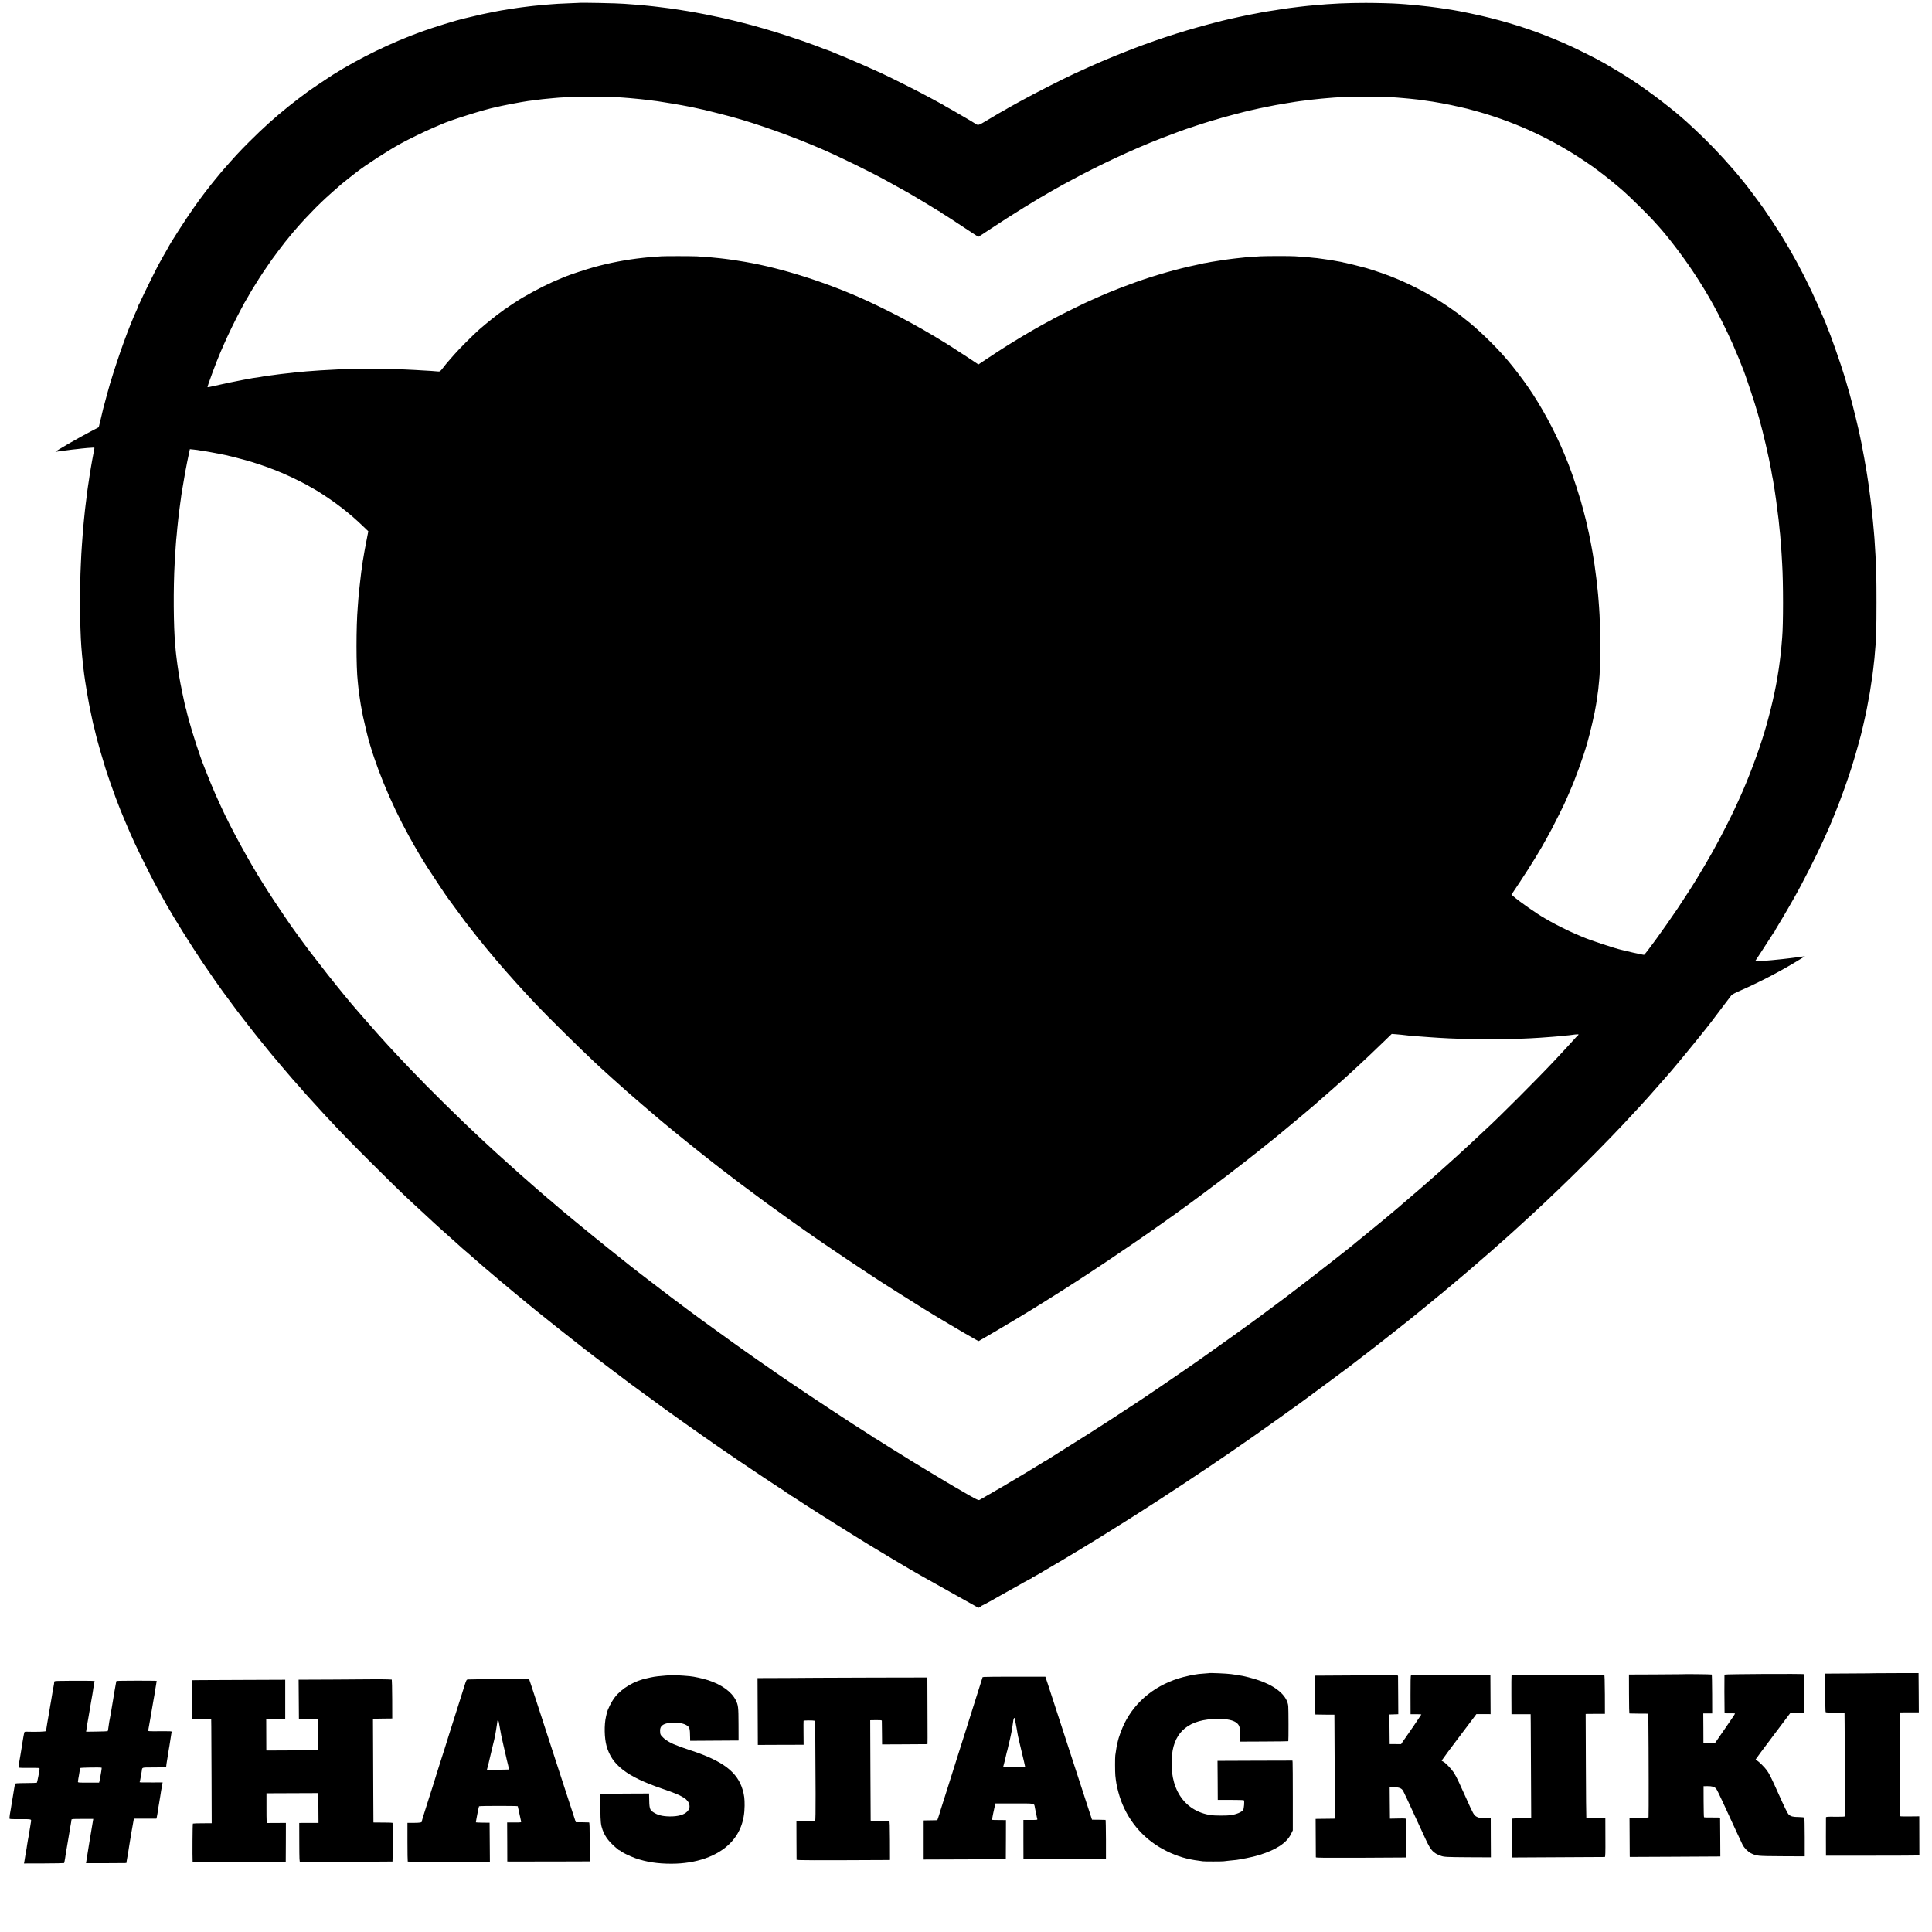 <?xml version="1.0" standalone="no"?>
<!DOCTYPE svg PUBLIC "-//W3C//DTD SVG 20010904//EN"
 "http://www.w3.org/TR/2001/REC-SVG-20010904/DTD/svg10.dtd">
<svg version="1.0" xmlns="http://www.w3.org/2000/svg"
 width="3810pt" height="3810pt" viewBox="0 0 3810 3810"
 preserveAspectRatio="xMidYMid meet">
<g transform="translate(0,3810) scale(0.1,-0.1)"
fill="#000000" stroke="none">
<path d="M11407 38043 c-1 0 -85 -4 -187 -8 -102 -4 -201 -8 -220 -10 -19 -2
-75 -6 -125 -9 -49 -4 -108 -8 -130 -10 -22 -2 -71 -7 -110 -11 -38 -4 -86 -8
-105 -10 -19 -2 -55 -6 -80 -9 -45 -7 -69 -10 -169 -21 -30 -4 -62 -8 -72 -10
-9 -2 -39 -6 -66 -10 -26 -3 -70 -10 -98 -15 -27 -5 -68 -12 -90 -15 -23 -3
-52 -7 -65 -10 -14 -3 -50 -9 -80 -15 -62 -11 -58 -11 -196 -39 -55 -12 -109
-23 -120 -25 -28 -6 -54 -12 -199 -47 -71 -17 -137 -32 -145 -34 -140 -31
-599 -173 -840 -260 -605 -220 -1212 -515 -1745 -849 -79 -50 -415 -275 -461
-309 -23 -18 -52 -39 -64 -47 -44 -30 -247 -185 -345 -264 -282 -227 -499
-422 -774 -696 -197 -196 -310 -319 -550 -595 -24 -28 -101 -121 -128 -155 -7
-8 -37 -46 -68 -84 -59 -72 -212 -273 -256 -335 -14 -20 -59 -83 -100 -141
-146 -205 -466 -703 -502 -780 -4 -8 -15 -28 -25 -45 -24 -39 -115 -201 -169
-300 -49 -90 -304 -606 -338 -685 -21 -47 -41 -89 -46 -95 -5 -5 -9 -15 -9
-21 0 -7 -13 -41 -29 -76 -162 -351 -360 -899 -535 -1478 -21 -72 -93 -333
-100 -365 -2 -5 -8 -30 -15 -55 -8 -25 -14 -49 -15 -55 -1 -5 -22 -91 -45
-191 l-44 -180 -161 -84 c-237 -123 -716 -400 -691 -400 6 0 42 5 80 11 39 5
86 12 105 14 19 2 51 6 70 9 45 7 111 14 180 21 30 3 69 8 85 10 33 5 186 17
225 18 17 1 24 -3 22 -13 -7 -30 -40 -206 -46 -245 -4 -22 -15 -89 -26 -150
-10 -60 -22 -130 -25 -155 -3 -25 -8 -56 -10 -70 -6 -35 -13 -77 -20 -130 -3
-25 -8 -56 -10 -70 -2 -14 -7 -50 -10 -80 -3 -30 -8 -66 -10 -80 -2 -14 -7
-50 -10 -80 -4 -30 -8 -66 -10 -80 -2 -14 -7 -52 -10 -85 -6 -68 -13 -130 -20
-195 -3 -25 -8 -76 -11 -115 -2 -38 -7 -86 -9 -105 -2 -19 -7 -80 -10 -135 -4
-55 -8 -116 -10 -136 -2 -20 -7 -97 -11 -170 -3 -74 -7 -159 -9 -189 -25 -497
-21 -1233 9 -1645 15 -207 51 -531 76 -682 11 -72 28 -172 36 -223 6 -37 30
-174 40 -225 3 -16 21 -104 40 -195 20 -91 38 -176 40 -189 3 -14 7 -28 9 -31
2 -4 7 -22 10 -40 3 -18 17 -76 31 -129 14 -53 28 -107 30 -120 8 -38 130
-457 159 -546 15 -44 28 -87 30 -95 5 -24 129 -373 178 -505 68 -182 117 -304
190 -475 137 -324 214 -490 389 -840 150 -301 197 -389 346 -655 24 -44 58
-105 75 -135 133 -240 484 -803 712 -1140 131 -194 382 -555 407 -585 5 -5 27
-35 49 -65 45 -62 44 -61 140 -190 38 -52 80 -108 93 -125 13 -16 79 -102 147
-190 134 -175 263 -337 433 -545 144 -176 148 -181 166 -199 8 -9 24 -28 36
-43 12 -15 43 -53 70 -84 220 -259 310 -362 328 -380 11 -11 40 -43 63 -70 61
-73 73 -86 159 -181 44 -47 86 -94 94 -103 20 -22 175 -193 218 -239 340 -365
458 -487 897 -926 342 -342 620 -614 780 -762 17 -15 91 -84 165 -153 74 -69
168 -156 210 -194 41 -39 89 -82 105 -98 17 -15 44 -39 60 -54 17 -15 55 -50
86 -78 30 -28 86 -78 124 -111 37 -33 75 -67 84 -75 9 -9 56 -52 106 -95 49
-44 95 -85 101 -91 6 -5 35 -30 64 -55 29 -24 60 -51 69 -59 9 -9 50 -45 91
-80 41 -36 77 -67 80 -70 3 -3 37 -32 75 -65 39 -33 72 -62 75 -65 3 -4 34
-30 70 -59 36 -30 67 -57 70 -60 3 -3 30 -26 60 -51 30 -25 57 -47 60 -51 7
-8 527 -439 650 -539 57 -47 114 -93 125 -102 76 -64 729 -581 835 -662 36
-27 67 -52 70 -56 3 -3 21 -17 40 -30 19 -13 37 -27 40 -30 8 -9 222 -172 530
-404 151 -114 282 -212 290 -219 20 -16 526 -386 570 -417 37 -26 38 -27 85
-63 58 -44 831 -593 863 -612 10 -5 33 -22 52 -36 37 -27 122 -87 330 -228 69
-47 163 -112 210 -144 206 -142 921 -617 929 -617 5 0 11 -3 13 -7 5 -11 97
-73 108 -73 6 0 10 -4 10 -10 0 -5 4 -10 10 -10 5 0 56 -31 112 -68 114 -75
308 -201 336 -217 9 -6 37 -24 62 -40 25 -16 53 -34 62 -40 10 -5 154 -96 320
-201 268 -168 543 -340 641 -399 19 -11 138 -83 266 -160 260 -157 254 -154
371 -222 47 -28 136 -80 198 -117 143 -83 95 -57 767 -433 l570 -319 30 15
c16 9 32 19 33 24 2 4 7 7 12 7 4 0 75 38 157 83 81 46 169 96 195 110 26 15
83 46 125 70 43 24 105 59 138 77 33 18 126 71 207 117 82 45 152 83 158 83 5
0 10 5 10 10 0 6 4 10 9 10 5 0 38 16 73 36 34 20 79 45 98 56 19 11 40 24 45
28 6 4 30 19 55 32 64 35 539 319 700 417 74 46 149 91 165 101 48 27 384 236
573 356 95 60 181 114 190 119 9 6 35 22 57 36 22 14 83 53 135 86 492 312
1306 850 1840 1218 192 132 293 202 325 225 17 12 73 51 125 87 134 93 763
542 895 638 172 125 221 162 515 380 151 112 280 207 285 212 6 5 26 20 45 33
19 14 42 30 50 37 14 12 150 115 350 268 238 181 937 732 1045 823 11 9 36 30
55 45 84 68 119 97 209 171 53 43 107 88 121 100 14 11 48 39 75 61 70 56 96
78 114 95 9 8 39 33 66 55 28 22 52 42 55 46 4 4 222 188 289 244 14 11 48 40
76 65 28 25 65 56 81 70 77 66 250 215 254 220 3 3 37 32 75 65 39 33 75 65
80 71 6 5 46 41 90 80 44 38 89 78 101 89 11 11 49 45 84 75 35 30 70 62 79
71 9 9 45 42 81 74 56 50 183 166 294 269 662 609 1490 1435 2016 2011 30 32
64 69 75 80 71 75 272 300 425 475 41 47 87 99 101 115 15 17 48 55 74 85 26
30 58 67 70 81 130 151 559 675 687 839 15 19 53 69 86 110 32 41 129 170 215
285 87 116 168 222 180 237 14 17 80 52 187 98 388 170 813 393 1180 620 l85
52 -60 -7 c-32 -4 -68 -9 -78 -11 -11 -2 -45 -6 -76 -10 -31 -3 -63 -8 -71 -9
-8 -2 -46 -6 -85 -10 -38 -4 -77 -9 -86 -10 -8 -2 -53 -6 -100 -10 -46 -4 -91
-8 -99 -10 -16 -3 -199 -16 -282 -20 -33 -2 -45 1 -41 9 4 6 50 76 103 156 53
80 134 206 181 280 46 74 87 137 92 138 4 2 7 7 7 12 0 4 30 57 67 116 72 118
131 219 226 384 33 58 69 121 80 140 163 284 447 843 592 1165 42 94 85 188
95 210 18 42 61 143 137 330 95 233 232 613 320 890 64 201 191 654 207 737 2
13 14 64 26 113 12 50 24 101 26 115 3 14 10 45 15 70 6 25 13 56 15 70 3 14
7 34 9 45 33 176 44 236 49 265 3 19 8 46 11 60 5 27 41 262 49 325 19 145 18
135 31 260 4 38 8 76 10 85 1 8 6 58 9 110 4 52 9 111 11 130 14 125 20 374
20 860 0 477 -4 655 -20 935 -9 163 -17 286 -20 325 -2 25 -6 79 -10 120 -7
87 -14 170 -20 220 -2 19 -7 64 -10 100 -4 36 -8 79 -10 95 -2 17 -6 57 -10
90 -7 68 -33 272 -41 325 -3 19 -7 53 -9 75 -3 22 -7 51 -10 65 -5 26 -7 37
-25 165 -7 44 -14 89 -16 100 -2 11 -9 47 -14 80 -5 33 -12 71 -15 85 -3 14
-7 39 -9 55 -5 32 -53 285 -61 323 -3 12 -7 32 -10 45 -3 12 -8 35 -10 51 -26
137 -135 588 -205 841 -42 151 -47 168 -95 330 -73 249 -314 935 -336 959 -5
6 -9 16 -9 24 0 8 -23 69 -51 135 -355 849 -722 1524 -1207 2222 -86 123 -346
470 -390 520 -10 11 -47 56 -82 100 -36 44 -69 85 -75 91 -5 6 -35 40 -65 75
-238 276 -515 563 -760 789 -62 58 -127 118 -144 133 -16 15 -52 47 -79 70
-28 23 -55 47 -61 52 -48 46 -336 275 -491 390 -330 246 -592 416 -997 649
-173 100 -588 306 -808 401 -503 217 -911 356 -1456 495 -215 54 -591 133
-749 157 -16 2 -68 10 -115 18 -47 8 -107 17 -135 20 -27 4 -61 8 -75 10 -37
6 -187 24 -245 29 -27 3 -68 7 -90 10 -65 7 -154 15 -245 22 -47 3 -104 7
-127 9 -109 9 -442 18 -658 18 -366 0 -676 -14 -1032 -48 -34 -3 -83 -8 -110
-10 -26 -2 -64 -6 -83 -9 -19 -3 -62 -8 -95 -11 -72 -8 -95 -11 -200 -25 -108
-15 -125 -18 -267 -41 -68 -11 -138 -22 -157 -24 -19 -2 -57 -9 -85 -14 -28
-6 -62 -12 -76 -15 -14 -2 -36 -7 -50 -10 -14 -3 -38 -7 -55 -10 -72 -11 -495
-103 -630 -137 -653 -165 -1167 -327 -1770 -557 -129 -49 -464 -184 -540 -218
-22 -10 -42 -18 -45 -19 -19 -6 -394 -173 -550 -246 -277 -129 -778 -385
-1078 -550 -238 -131 -253 -140 -294 -166 -21 -12 -40 -23 -42 -23 -3 0 -38
-20 -78 -44 -40 -23 -147 -87 -237 -141 -181 -107 -166 -105 -253 -48 -24 15
-52 33 -63 39 -11 6 -97 56 -190 111 -148 87 -226 131 -310 177 -11 6 -22 13
-25 16 -3 3 -20 13 -38 22 -47 25 -177 95 -247 134 -183 101 -729 376 -960
484 -154 72 -593 264 -730 320 -71 29 -139 56 -150 61 -11 4 -46 20 -78 33
-31 14 -58 25 -60 24 -2 -2 -180 65 -232 87 -16 6 -59 22 -95 35 -36 12 -74
26 -85 30 -11 5 -40 16 -65 24 -25 8 -110 37 -190 65 -261 89 -567 183 -870
266 -20 5 -211 55 -230 59 -8 2 -53 14 -100 25 -47 12 -94 23 -105 25 -11 2
-58 13 -105 25 -47 11 -98 22 -115 25 -16 3 -39 8 -50 10 -86 18 -184 39 -205
43 -14 2 -56 10 -95 18 -38 8 -110 21 -160 30 -49 8 -101 17 -115 19 -14 3
-43 7 -65 10 -22 4 -51 8 -65 11 -14 3 -41 7 -60 9 -53 7 -122 17 -150 22 -14
2 -63 8 -110 14 -47 6 -101 13 -120 15 -19 3 -57 7 -85 10 -27 2 -66 7 -85 9
-19 2 -69 7 -110 11 -41 4 -91 8 -110 10 -19 2 -80 7 -135 10 -55 4 -116 8
-135 10 -111 11 -894 27 -903 18z m723 -1857 c30 -3 104 -8 163 -11 60 -4 117
-8 127 -10 9 -2 57 -6 106 -10 49 -4 96 -8 104 -10 8 -2 49 -6 90 -10 41 -3
82 -8 90 -10 8 -2 40 -7 70 -10 30 -3 66 -8 80 -10 14 -2 57 -9 95 -15 262
-40 555 -93 690 -125 35 -8 75 -17 89 -20 14 -3 36 -7 49 -10 39 -8 447 -112
532 -135 525 -143 1210 -388 1785 -637 373 -162 982 -460 1290 -631 25 -14 88
-49 141 -78 147 -80 242 -133 259 -144 8 -5 44 -26 80 -46 97 -56 405 -241
483 -291 37 -24 71 -43 76 -43 5 0 11 -4 13 -8 2 -4 21 -19 43 -32 75 -45 210
-133 456 -296 136 -90 249 -164 253 -164 3 0 120 76 258 168 378 251 917 585
1178 730 25 14 74 41 110 62 36 20 92 52 125 70 33 18 92 49 130 70 569 310
1240 623 1810 845 195 76 515 193 545 200 8 2 33 10 55 18 62 24 420 137 451
143 15 3 31 7 35 10 19 11 588 163 669 178 14 2 54 11 90 20 73 17 68 16 240
51 169 34 152 31 360 66 205 34 216 35 280 44 25 3 61 7 80 10 19 3 55 7 80
10 25 3 61 8 80 10 19 3 62 7 95 10 33 3 76 7 95 10 19 2 71 7 115 10 44 3
105 8 135 11 295 24 1005 23 1250 -1 19 -2 73 -6 120 -10 47 -3 96 -8 110 -10
14 -2 56 -7 93 -10 37 -4 76 -8 85 -9 9 -2 44 -7 77 -11 32 -4 68 -9 80 -11
11 -2 38 -6 60 -9 22 -3 51 -7 65 -9 44 -8 144 -25 180 -31 62 -10 282 -56
390 -82 58 -14 112 -26 120 -28 27 -6 173 -46 255 -70 746 -218 1421 -535
2065 -969 74 -50 142 -96 150 -103 8 -6 69 -52 135 -100 139 -104 312 -244
475 -387 118 -103 483 -463 581 -572 29 -33 72 -80 94 -104 188 -206 487 -596
692 -905 306 -459 526 -862 783 -1430 9 -22 36 -85 59 -140 47 -111 57 -135
71 -167 5 -13 19 -48 30 -78 11 -30 25 -64 30 -75 47 -104 255 -727 305 -915
2 -8 16 -55 30 -105 71 -248 191 -767 231 -995 2 -14 7 -36 9 -50 3 -14 8 -43
11 -65 3 -22 7 -42 9 -45 2 -3 6 -26 10 -50 3 -25 10 -67 15 -95 5 -27 12 -68
15 -90 3 -23 7 -50 9 -60 2 -11 7 -42 10 -70 4 -27 9 -61 11 -75 3 -21 33
-256 50 -390 2 -19 7 -64 10 -100 3 -36 8 -81 10 -100 7 -55 14 -127 20 -220
4 -47 8 -101 10 -120 2 -19 6 -89 10 -155 4 -66 8 -145 10 -175 23 -367 23
-1201 0 -1455 -2 -22 -6 -76 -10 -120 -3 -44 -8 -96 -10 -115 -2 -19 -7 -62
-10 -95 -3 -33 -10 -87 -15 -120 -5 -33 -12 -84 -15 -114 -4 -30 -9 -63 -11
-75 -2 -11 -6 -38 -10 -61 -45 -310 -147 -755 -265 -1150 -119 -399 -320 -934
-496 -1320 -33 -71 -75 -164 -94 -205 -67 -147 -271 -547 -354 -695 -12 -22
-38 -69 -57 -105 -40 -74 -62 -113 -107 -188 -17 -29 -31 -54 -31 -56 0 -2
-37 -63 -81 -137 -45 -74 -90 -150 -101 -169 -57 -99 -258 -412 -400 -623
-254 -377 -638 -907 -658 -907 -6 0 -54 9 -106 21 -53 11 -104 22 -113 24 -9
2 -56 13 -106 25 -49 12 -97 23 -105 25 -143 31 -634 194 -785 260 -16 7 -75
32 -130 55 -117 49 -402 190 -501 248 -38 22 -86 49 -107 61 -150 84 -497 326
-621 434 l-40 34 166 249 c220 332 413 647 535 874 23 41 63 116 91 167 50 92
262 518 262 526 0 3 18 44 40 91 22 47 40 88 40 90 0 3 11 29 24 58 96 212
255 651 335 929 63 217 154 614 176 764 3 22 10 65 15 95 5 30 12 80 15 110 3
30 8 62 10 70 2 8 7 51 10 95 4 44 9 94 11 110 26 194 26 1109 -1 1430 -3 28
-7 82 -9 120 -8 113 -16 197 -22 244 -3 24 -7 62 -10 85 -8 91 -15 147 -29
246 -3 22 -8 59 -11 83 -3 23 -7 53 -9 67 -2 14 -9 57 -15 95 -18 118 -33 203
-45 265 -3 14 -9 50 -15 80 -20 108 -45 229 -71 337 -11 49 -22 95 -24 105 -8
38 -88 338 -105 393 -122 400 -205 637 -322 915 -191 458 -456 947 -720 1326
-109 158 -294 399 -385 504 -12 14 -31 36 -43 50 -217 254 -576 600 -799 770
-18 14 -38 30 -44 35 -26 24 -178 135 -267 197 -410 283 -888 527 -1344 684
-94 33 -271 90 -306 99 -154 41 -374 96 -405 101 -22 3 -42 7 -46 9 -3 2 -21
7 -40 10 -19 3 -56 10 -84 15 -60 12 -105 19 -215 35 -25 4 -56 8 -70 10 -14
2 -43 6 -65 9 -22 4 -67 9 -100 11 -33 3 -76 7 -95 10 -19 2 -75 7 -125 10
-49 4 -117 8 -150 11 -77 7 -586 6 -690 0 -138 -9 -259 -18 -290 -20 -89 -9
-182 -19 -195 -21 -8 -2 -42 -6 -75 -9 -33 -4 -71 -9 -85 -11 -14 -2 -45 -7
-70 -10 -25 -3 -83 -12 -130 -20 -47 -8 -103 -17 -125 -20 -22 -3 -46 -8 -53
-10 -7 -3 -34 -7 -60 -11 -26 -3 -50 -8 -53 -10 -3 -1 -59 -14 -125 -28 -363
-75 -817 -204 -1204 -343 -147 -52 -397 -148 -457 -174 -23 -11 -44 -19 -47
-19 -6 0 -284 -121 -393 -171 -35 -16 -93 -43 -130 -60 -82 -37 -564 -278
-578 -288 -5 -5 -55 -32 -110 -61 -176 -93 -442 -247 -670 -387 -66 -41 -129
-80 -139 -86 -70 -43 -275 -176 -411 -267 l-160 -107 -205 136 c-113 75 -254
167 -315 205 -60 38 -121 76 -135 85 -37 23 -51 32 -125 76 -37 22 -79 47 -93
56 -107 64 -234 139 -237 139 -2 0 -26 13 -52 28 -26 16 -77 44 -113 64 -36
20 -85 47 -110 60 -207 115 -550 286 -810 406 -775 355 -1673 643 -2400 767
-129 22 -271 44 -320 50 -25 3 -63 8 -85 11 -77 10 -94 11 -275 29 -46 4 -186
15 -275 20 -75 5 -642 6 -700 1 -27 -2 -93 -7 -145 -11 -52 -3 -115 -8 -140
-11 -25 -2 -63 -7 -85 -9 -330 -36 -661 -99 -971 -186 -137 -38 -465 -146
-528 -173 -17 -7 -62 -26 -101 -41 -234 -94 -472 -213 -768 -383 -66 -38 -291
-186 -311 -204 -11 -10 -26 -18 -33 -18 -7 0 -13 -3 -13 -7 0 -5 -17 -19 -38
-33 -91 -61 -321 -245 -462 -369 -119 -105 -402 -388 -495 -496 -43 -49 -92
-106 -109 -125 -34 -38 -65 -76 -111 -136 -54 -70 -61 -74 -104 -69 -22 3 -77
7 -123 10 -46 2 -123 7 -173 10 -100 7 -165 10 -400 21 -207 10 -1043 10
-1250 0 -238 -11 -518 -28 -645 -40 -25 -3 -76 -8 -115 -11 -73 -6 -139 -13
-190 -20 -17 -2 -60 -7 -95 -10 -36 -3 -76 -7 -90 -10 -14 -2 -49 -7 -79 -10
-30 -4 -62 -8 -72 -10 -10 -2 -42 -6 -71 -9 -29 -4 -64 -8 -78 -11 -13 -3 -42
-7 -65 -10 -22 -3 -47 -8 -55 -10 -8 -2 -37 -6 -65 -10 -27 -3 -61 -8 -75 -10
-51 -10 -78 -15 -195 -36 -131 -23 -417 -83 -589 -124 -60 -14 -111 -23 -114
-21 -8 8 181 519 248 671 10 22 44 101 66 153 85 197 243 522 345 710 38 69
69 127 69 129 0 1 17 31 38 65 21 35 41 68 43 73 8 20 124 212 161 267 21 31
38 59 38 62 0 5 159 241 219 326 17 25 39 56 49 70 18 27 225 302 245 326 7 8
17 20 22 27 6 7 40 48 75 92 36 44 70 85 75 91 6 6 33 37 60 69 100 117 268
296 381 409 170 168 222 216 519 475 17 15 82 67 145 116 63 50 122 95 130
102 191 150 633 436 890 576 143 79 493 249 630 306 80 34 154 66 165 71 175
80 857 294 1070 336 11 2 34 7 50 11 17 4 32 7 35 8 3 1 19 4 35 8 46 11 293
58 375 72 19 3 46 7 60 10 48 9 118 19 215 30 28 4 61 8 75 10 14 2 50 7 80
10 55 6 74 8 210 20 41 4 93 8 115 10 22 2 105 7 185 10 80 4 146 8 148 9 4 5
710 -3 772 -8z m-8240 -6960 c14 -3 43 -7 65 -11 64 -9 158 -24 185 -30 14 -3
41 -8 60 -11 19 -3 80 -15 135 -26 55 -11 107 -21 115 -23 51 -10 322 -79 411
-105 57 -17 111 -33 119 -35 23 -5 292 -96 320 -108 14 -6 27 -11 30 -12 3 -1
18 -7 33 -13 16 -7 31 -12 34 -12 3 0 76 -30 162 -66 213 -91 482 -225 603
-301 21 -13 40 -23 42 -23 3 0 38 -21 78 -46 349 -222 610 -424 877 -681 l104
-100 -32 -164 c-18 -90 -34 -175 -36 -189 -3 -14 -7 -38 -10 -55 -3 -16 -8
-46 -11 -65 -2 -19 -8 -48 -11 -65 -4 -16 -7 -39 -9 -50 -2 -30 -24 -178 -29
-206 -3 -13 -7 -51 -10 -84 -3 -33 -8 -71 -10 -85 -4 -25 -11 -88 -20 -182 -3
-29 -8 -69 -10 -88 -3 -19 -7 -75 -10 -125 -4 -49 -8 -110 -10 -135 -33 -385
-33 -1186 0 -1470 2 -19 7 -64 10 -100 3 -36 8 -76 10 -90 2 -14 7 -45 10 -70
3 -25 8 -56 10 -70 2 -14 7 -43 10 -65 3 -23 7 -52 10 -65 3 -14 9 -50 15 -80
6 -30 12 -66 15 -80 3 -14 8 -41 11 -60 5 -27 51 -225 78 -335 149 -601 467
-1378 834 -2040 137 -247 223 -392 360 -610 74 -117 392 -595 413 -618 5 -7
29 -39 53 -72 53 -74 267 -365 283 -385 7 -8 65 -82 129 -165 65 -82 129 -164
143 -181 14 -17 33 -40 41 -50 46 -59 145 -180 150 -184 3 -3 39 -45 80 -95
41 -49 77 -92 80 -95 3 -3 47 -54 99 -115 52 -60 99 -115 105 -120 6 -6 40
-44 76 -85 36 -41 74 -84 85 -96 11 -11 56 -61 100 -110 44 -49 116 -127 160
-174 44 -46 114 -121 155 -165 199 -212 863 -868 1141 -1127 20 -18 65 -60
100 -93 36 -33 102 -94 148 -135 46 -41 96 -86 111 -100 68 -62 189 -170 225
-201 22 -18 49 -43 60 -54 21 -21 554 -479 640 -550 26 -22 67 -56 90 -75 181
-154 745 -607 1000 -805 50 -38 97 -75 105 -82 13 -11 308 -236 365 -279 435
-326 660 -491 1045 -765 187 -134 294 -208 603 -422 179 -124 789 -533 957
-642 41 -27 138 -90 215 -140 121 -78 521 -331 725 -458 36 -22 88 -55 115
-72 160 -102 814 -490 1021 -605 l50 -28 80 45 c318 183 969 572 1149 688 28
17 100 62 160 100 687 429 1471 952 2195 1464 270 191 303 214 315 224 6 4 42
30 80 58 90 64 317 231 435 319 374 279 507 380 795 604 189 147 466 366 475
376 3 3 25 21 50 40 25 19 74 59 110 88 68 56 71 59 160 132 82 67 413 343
426 355 6 5 22 19 35 30 87 72 155 130 164 139 6 6 57 51 115 101 84 72 428
375 476 420 10 10 158 145 219 200 153 140 367 343 599 568 l111 108 80 -6
c44 -4 94 -8 110 -10 121 -15 184 -21 310 -30 44 -3 98 -7 120 -9 22 -3 83 -7
135 -10 52 -3 133 -9 180 -12 490 -32 1296 -37 1800 -9 131 7 274 16 310 20
19 1 80 6 135 10 55 4 107 9 117 10 9 2 52 6 95 10 42 3 91 8 108 10 198 27
205 26 163 -12 -13 -11 -38 -37 -57 -59 -53 -60 -262 -287 -390 -423 -361
-384 -1122 -1145 -1356 -1357 -16 -15 -86 -80 -155 -145 -69 -65 -137 -128
-151 -141 -29 -27 -217 -199 -264 -243 -18 -16 -66 -59 -106 -95 -40 -36 -77
-70 -83 -75 -6 -6 -49 -44 -95 -85 -47 -41 -92 -82 -101 -90 -9 -8 -32 -28
-51 -45 -54 -47 -193 -169 -205 -180 -6 -5 -35 -31 -65 -57 -30 -25 -65 -56
-79 -68 -14 -12 -47 -40 -74 -63 -27 -23 -54 -46 -60 -52 -10 -9 -92 -79 -170
-145 -17 -14 -48 -41 -70 -61 -70 -61 -456 -383 -487 -405 -17 -12 -44 -34
-62 -50 -18 -16 -88 -74 -157 -129 -69 -55 -127 -103 -130 -106 -27 -31 -935
-740 -1260 -985 -58 -43 -107 -81 -110 -84 -3 -3 -57 -44 -120 -90 -63 -47
-119 -88 -125 -93 -5 -4 -59 -44 -120 -89 -60 -45 -126 -93 -145 -108 -104
-80 -914 -661 -1121 -805 -39 -27 -100 -70 -135 -95 -181 -129 -1161 -797
-1211 -825 -10 -6 -90 -58 -178 -116 -88 -58 -200 -132 -250 -164 -49 -32
-133 -86 -185 -120 -182 -119 -467 -299 -785 -497 -176 -110 -332 -208 -347
-219 -15 -10 -30 -19 -33 -19 -4 0 -30 -15 -58 -34 -74 -47 -554 -338 -637
-384 -25 -14 -100 -58 -167 -99 -67 -40 -124 -73 -127 -73 -3 0 -30 -16 -60
-35 -30 -19 -58 -35 -61 -35 -4 0 -19 -8 -33 -19 -15 -10 -52 -32 -82 -48 -30
-16 -64 -35 -75 -42 -21 -13 -73 14 -445 232 -19 11 -44 25 -55 31 -23 14
-123 72 -145 86 -8 5 -125 75 -260 156 -135 81 -315 190 -400 242 -222 137
-437 270 -495 307 -232 147 -277 175 -285 175 -5 0 -10 4 -12 8 -1 4 -34 27
-73 51 -313 195 -1187 771 -1670 1101 -66 46 -154 106 -195 134 -41 28 -77 53
-80 56 -3 3 -12 10 -21 15 -16 10 -203 139 -244 169 -11 8 -113 80 -226 159
-114 80 -352 250 -529 379 -177 128 -334 242 -350 253 -63 44 -462 342 -570
424 -14 10 -142 108 -285 217 -143 108 -283 216 -311 238 -28 23 -84 66 -124
96 -40 30 -77 60 -84 65 -6 6 -31 26 -56 45 -62 48 -36 27 -440 351 -339 271
-986 805 -1037 855 -12 13 -31 28 -41 36 -10 7 -45 36 -78 64 -32 29 -95 82
-139 120 -44 38 -82 71 -85 74 -3 3 -36 32 -75 65 -38 33 -74 65 -80 71 -5 6
-41 37 -80 70 -38 32 -76 66 -85 74 -9 8 -54 49 -100 90 -121 107 -184 164
-284 255 -49 44 -100 91 -115 104 -21 20 -171 158 -282 261 -403 374 -1031
993 -1379 1359 -91 96 -183 193 -205 216 -22 23 -83 88 -135 145 -52 56 -100
108 -106 114 -5 6 -57 63 -114 126 -57 63 -109 120 -114 126 -15 15 -102 114
-236 269 -62 72 -125 144 -140 161 -269 303 -924 1132 -1165 1474 -27 39 -55
76 -60 83 -39 45 -421 609 -541 800 -34 53 -66 104 -106 167 -269 426 -642
1111 -820 1505 -20 44 -50 112 -68 150 -17 39 -39 85 -47 104 -36 81 -137 324
-174 421 -22 58 -44 114 -49 125 -64 151 -222 632 -295 902 -34 126 -40 147
-51 202 -3 14 -7 28 -9 31 -12 19 -119 537 -131 630 -3 25 -7 52 -9 60 -2 8
-7 35 -10 60 -3 25 -10 70 -15 100 -5 30 -12 82 -15 115 -3 33 -8 69 -10 80
-2 11 -7 52 -10 90 -3 39 -8 93 -10 120 -34 353 -39 1119 -10 1625 9 152 17
278 20 320 2 25 6 79 9 120 3 41 8 91 11 110 2 19 7 71 10 114 4 43 8 86 10
95 1 9 6 48 9 86 4 39 9 81 11 95 2 14 9 68 15 120 6 52 13 106 16 120 2 14 7
45 10 70 3 25 7 56 9 70 2 14 7 43 10 65 8 47 64 381 70 410 2 11 9 45 15 75
6 30 13 69 16 85 3 17 7 35 8 40 1 6 13 61 26 123 l24 114 60 -6 c34 -3 72 -8
86 -10z"/>
<path d="M23837 5104 c-1 -1 -45 -5 -98 -8 -92 -6 -113 -9 -189 -22 -19 -3
-48 -8 -65 -11 -16 -3 -81 -18 -144 -34 -531 -138 -947 -466 -1171 -924 -46
-94 -116 -285 -126 -344 -3 -14 -9 -42 -14 -61 -8 -33 -13 -60 -25 -145 -3
-19 -8 -52 -11 -72 -6 -45 -6 -326 1 -398 5 -49 11 -99 21 -160 13 -80 57
-245 90 -332 167 -447 481 -793 909 -1002 201 -99 407 -160 630 -186 28 -4 61
-8 75 -11 32 -5 377 -5 410 0 14 3 57 7 95 11 144 12 179 17 295 40 14 3 41 8
60 11 19 3 62 13 95 21 33 8 67 16 76 18 9 2 47 13 85 24 331 102 536 237 622
410 l37 75 0 650 c0 358 -2 668 -4 689 l-3 37 -739 -2 -739 -3 3 -385 2 -385
255 0 c140 0 258 -3 261 -8 13 -18 1 -165 -15 -189 -29 -45 -136 -89 -251
-105 -69 -10 -318 -9 -385 1 -537 81 -833 541 -767 1191 49 467 347 703 895
707 301 3 445 -67 441 -214 -1 -29 -1 -94 0 -143 l1 -91 475 2 c262 1 478 4
481 6 6 7 5 634 -1 694 -19 184 -201 358 -500 477 -102 41 -264 88 -375 111
-76 15 -98 19 -180 31 -25 4 -56 8 -70 10 -78 12 -434 27 -443 19z"/>
<path d="M36999 5103 c-8 -2 -237 -4 -509 -5 l-495 -3 0 -373 c0 -206 3 -379
7 -385 5 -9 63 -12 190 -12 l183 0 2 -225 c6 -637 8 -1812 3 -1820 -4 -6 -79
-9 -188 -7 -156 2 -182 0 -183 -13 -1 -8 -1 -181 -1 -385 l1 -370 893 0 c491
0 905 2 921 4 l28 3 -1 385 -1 384 -185 -2 c-101 -1 -187 0 -190 4 -3 3 -8
465 -10 1026 l-3 1021 102 1 c56 0 141 1 190 0 l87 0 -2 387 -3 387 -411 0
c-226 0 -417 -1 -425 -2z"/>
<path d="M33166 5083 c-1 -1 -236 -3 -522 -4 l-520 -2 1 -384 c0 -247 4 -383
10 -384 6 -1 91 -2 190 -3 l180 -1 2 -180 c6 -487 8 -1857 3 -1864 -3 -5 -75
-9 -160 -9 -85 0 -168 -1 -185 -1 l-30 -1 2 -362 c1 -200 2 -373 2 -385 l1
-23 853 4 c468 2 870 5 892 5 l41 1 -2 377 c-1 208 -2 382 -3 386 -1 4 -71 7
-156 5 -85 -1 -157 1 -161 5 -4 3 -7 143 -8 309 l-1 303 76 1 c87 2 141 -14
172 -50 12 -14 69 -128 126 -253 58 -126 125 -271 149 -323 24 -52 84 -182
133 -288 49 -106 100 -215 114 -243 33 -64 107 -139 168 -168 111 -53 120 -54
605 -57 l452 -2 0 377 c0 207 -4 381 -8 386 -4 6 -53 11 -109 12 -113 1 -154
11 -195 46 -26 23 -77 125 -221 447 -116 260 -167 363 -211 424 -50 70 -174
191 -206 201 -13 4 -19 12 -16 21 3 8 157 216 343 462 l338 449 131 0 c72 0
135 2 140 6 7 4 11 660 4 760 0 12 -1569 4 -1573 -8 -3 -8 -1 -648 2 -742 1
-21 5 -22 101 -21 55 1 102 -1 105 -3 2 -3 -21 -41 -51 -84 -30 -44 -85 -125
-123 -180 -37 -55 -103 -149 -145 -210 l-76 -110 -114 -1 -114 -2 -1 294 -2
294 88 0 88 0 -1 380 c-1 210 -4 384 -8 387 -5 6 -584 11 -590 6z"/>
<path d="M30916 5073 c-1 -2 -250 -3 -553 -3 -418 -1 -552 -4 -555 -13 -3 -7
-4 -181 -3 -387 l2 -375 189 0 189 0 2 -185 c1 -102 4 -564 5 -1026 l4 -842
-184 0 c-100 0 -186 -3 -190 -6 -3 -4 -7 -178 -7 -387 l0 -380 910 5 c501 2
916 5 923 5 10 1 13 76 11 386 l-1 385 -185 -1 c-101 -1 -187 1 -190 4 -3 4
-7 465 -9 1027 l-4 1020 87 1 c49 0 134 1 191 1 l102 0 -1 384 c-2 271 -5 384
-13 385 -22 2 -718 4 -720 2z"/>
<path d="M13227 5064 c-1 -1 -47 -4 -102 -7 -105 -7 -216 -20 -288 -36 -23 -6
-53 -12 -67 -15 -255 -50 -508 -199 -644 -376 -69 -89 -144 -239 -161 -320 -2
-8 -8 -37 -15 -65 -37 -162 -32 -420 11 -575 104 -378 399 -605 1099 -845 204
-70 334 -121 382 -152 21 -13 40 -23 43 -23 12 0 78 -66 91 -91 36 -71 28
-133 -26 -186 -62 -63 -182 -96 -344 -94 -142 2 -238 26 -323 83 -73 49 -79
71 -82 316 l-1 53 -480 -2 c-338 -2 -480 -5 -481 -13 -1 -6 -1 -22 -1 -36 0
-14 1 -131 2 -260 2 -249 8 -308 43 -406 53 -145 137 -251 314 -394 7 -6 16
-10 22 -10 5 0 11 -4 13 -9 6 -18 196 -110 298 -146 220 -76 437 -109 710
-109 489 0 910 148 1162 407 187 192 280 435 282 737 1 137 -7 206 -39 315
-102 349 -392 569 -1020 775 -71 23 -143 48 -160 55 -16 7 -59 23 -95 35 -127
45 -232 103 -290 161 -59 58 -61 63 -63 141 -1 83 48 128 161 148 127 22 286
4 358 -41 64 -39 71 -62 73 -241 l1 -68 478 3 477 3 -1 319 c-1 341 -5 379
-56 480 -84 164 -279 304 -542 390 -109 35 -279 72 -366 80 -163 15 -366 25
-373 19z"/>
<path d="M26959 5063 c-8 -2 -241 -4 -519 -5 l-505 -3 0 -382 c0 -211 2 -384
5 -384 3 -1 88 -2 190 -3 l185 -1 1 -160 c1 -88 3 -549 5 -1025 l4 -865 -145
-2 c-80 -1 -165 -2 -190 -2 l-45 -1 2 -372 c1 -205 2 -379 2 -385 1 -10 187
-12 874 -9 479 2 881 5 892 5 21 1 21 4 19 374 -1 204 -3 378 -3 385 -1 10
-34 13 -161 10 l-160 -3 0 35 c-1 19 -2 159 -3 310 l-2 275 85 0 c101 -1 149
-20 180 -71 17 -29 107 -224 268 -574 45 -99 96 -208 180 -390 101 -215 147
-265 297 -318 63 -23 112 -25 543 -28 l443 -2 -2 386 -1 387 -115 1 c-99 2
-120 5 -161 26 -55 28 -72 59 -207 363 -13 28 -38 84 -57 125 -19 41 -59 129
-89 195 -29 66 -75 152 -100 190 -54 80 -170 199 -211 216 -15 6 -28 15 -28
19 0 5 225 310 308 417 9 12 98 129 197 261 l180 239 140 0 140 -1 -2 385 -2
384 -778 1 c-428 0 -783 -3 -788 -7 -7 -5 -10 -135 -9 -386 l1 -378 106 0 c59
0 107 -2 107 -5 0 -5 -295 -437 -317 -465 -4 -5 -25 -35 -46 -65 l-37 -56
-113 1 -112 0 -3 292 -3 292 88 3 88 3 -2 365 c-2 201 -3 374 -3 385 0 20 -7
20 -298 20 -164 0 -305 -1 -313 -2z"/>
<path d="M19411 5030 l-34 -5 -139 -440 c-77 -242 -141 -444 -142 -450 -1 -5
-24 -77 -50 -160 -26 -82 -75 -235 -108 -340 -33 -104 -66 -208 -73 -230 -7
-22 -22 -69 -33 -105 -43 -137 -135 -430 -172 -545 -110 -344 -134 -421 -137
-435 -1 -8 -11 -37 -21 -65 l-18 -50 -99 -2 c-55 -1 -116 -2 -135 -2 l-35 -1
0 -386 0 -385 810 3 810 3 2 386 1 386 -135 1 c-74 0 -137 2 -139 4 -3 4 34
196 57 288 l8 35 376 0 c424 0 386 8 404 -85 6 -30 13 -66 16 -80 3 -14 8 -36
11 -50 3 -14 8 -36 10 -50 3 -14 7 -33 10 -42 5 -17 -6 -18 -134 -18 l-140 0
0 -388 1 -387 206 2 c113 0 479 2 814 4 l607 3 0 383 c-1 211 -4 384 -8 384
-4 1 -65 2 -137 3 l-130 1 -103 315 c-129 394 -211 646 -347 1065 -58 182
-115 355 -125 385 -11 30 -71 217 -135 415 -64 198 -137 423 -163 500 l-47
140 -585 0 c-322 0 -600 -2 -619 -5z m605 -818 c-2 -4 2 -39 10 -77 8 -39 17
-85 20 -104 3 -18 7 -41 9 -50 1 -9 6 -36 10 -61 10 -61 39 -187 130 -565 13
-54 23 -100 22 -101 -2 -3 -367 -7 -415 -5 -13 1 -21 5 -18 10 4 7 55 214 70
286 1 6 5 19 9 30 3 11 8 31 11 45 2 14 9 45 16 70 7 25 14 54 16 65 3 11 9
40 15 65 5 25 12 54 14 65 2 11 9 45 15 75 10 54 15 83 26 165 10 77 16 95 30
95 9 0 13 -4 10 -8z"/>
<path d="M16116 5013 c-1 -1 -266 -3 -589 -4 l-588 -2 3 -659 3 -659 451 2
452 1 -2 232 c-1 127 -1 236 1 241 3 9 193 10 219 1 11 -4 14 -200 18 -1439 1
-351 -2 -531 -9 -535 -5 -4 -91 -7 -189 -7 l-180 0 1 -375 c1 -206 2 -380 2
-386 1 -11 357 -12 1724 -5 l118 1 -1 385 c-1 287 -4 385 -13 386 -7 0 -92 0
-189 0 -98 -1 -178 2 -178 6 -1 4 -3 451 -5 994 l-4 985 114 2 c84 1 115 -2
115 -11 1 -7 2 -115 3 -240 l2 -228 448 2 447 3 1 40 c1 23 1 64 1 91 0 28 -1
305 -2 617 l-2 567 -1085 -2 c-597 -1 -1086 -3 -1087 -4z"/>
<path d="M7306 4983 c-1 -1 -320 -3 -709 -5 l-708 -3 3 -385 3 -385 188 0
c122 1 187 -3 188 -10 0 -5 1 -145 2 -310 l2 -300 -120 -2 c-130 -1 -846 -4
-882 -4 l-21 1 -1 310 -1 310 112 1 c62 1 147 2 188 2 l75 2 0 385 0 384 -750
-3 c-412 -1 -826 -3 -920 -4 l-170 -2 0 -378 c0 -209 2 -382 5 -386 3 -4 88
-7 190 -6 l185 0 2 -145 c0 -80 3 -541 5 -1025 l3 -880 -181 -1 c-99 0 -184
-3 -190 -6 -7 -5 -11 -646 -5 -756 1 -10 182 -12 919 -9 l917 4 2 387 1 387
-176 -1 c-98 -1 -184 -1 -192 -1 -13 1 -15 40 -15 294 l0 292 511 2 511 2 2
-294 2 -294 -98 0 c-54 0 -139 0 -190 0 l-92 -1 1 -385 c1 -346 3 -385 17
-386 46 -1 1813 8 1821 10 5 1 5 733 1 763 -1 3 -72 6 -158 6 -87 0 -172 1
-189 1 l-30 1 -3 553 c-2 303 -4 764 -4 1022 l-2 470 190 3 190 2 -1 381 c-1
209 -5 383 -8 386 -5 5 -415 11 -420 6z"/>
<path d="M9226 4980 c-27 -5 -31 -12 -73 -145 -25 -77 -46 -144 -47 -150 -1
-5 -25 -82 -54 -170 -80 -253 -173 -543 -198 -625 -26 -88 -136 -434 -190
-600 -20 -63 -45 -142 -55 -175 -9 -33 -35 -116 -57 -185 -22 -69 -70 -219
-107 -335 -36 -115 -80 -255 -98 -310 -17 -55 -31 -103 -29 -107 5 -18 -42
-26 -158 -26 l-125 0 0 -377 c0 -207 3 -381 6 -386 3 -6 322 -8 813 -7 l807 3
-3 385 -3 385 -133 1 c-73 1 -135 4 -137 6 -4 4 55 309 62 317 7 10 763 10
764 1 1 -6 2 -13 3 -17 1 -5 6 -26 11 -48 4 -22 9 -44 11 -50 4 -16 35 -157
40 -183 4 -22 4 -22 -135 -22 l-140 0 2 -385 1 -385 60 -1 c86 0 227 0 939 1
l627 2 0 384 c-1 293 -4 384 -13 385 -7 1 -68 2 -137 3 l-125 1 -41 125 c-52
156 -131 397 -274 840 -61 190 -120 370 -130 400 -21 63 -98 302 -260 800 -61
190 -135 415 -163 500 l-52 155 -590 0 c-325 0 -604 -2 -619 -5z m610 -836 c2
-10 10 -55 18 -99 18 -91 24 -125 32 -175 3 -19 24 -111 46 -205 22 -93 44
-188 49 -211 4 -22 19 -87 34 -143 14 -57 24 -105 23 -107 -4 -3 -339 -7 -404
-5 l-32 1 13 48 c8 26 32 126 54 222 23 96 45 191 50 210 15 54 39 161 46 200
3 19 10 58 15 85 9 50 22 134 26 168 1 9 2 22 3 28 2 18 24 4 27 -17z"/>
<path d="M1213 4952 c-140 -2 -143 -3 -144 -25 0 -12 -2 -29 -4 -37 -2 -8 -6
-31 -9 -50 -4 -19 -9 -46 -11 -60 -3 -14 -7 -38 -10 -55 -2 -16 -8 -55 -14
-85 -5 -30 -12 -71 -15 -90 -3 -19 -10 -57 -15 -85 -5 -27 -12 -68 -15 -90 -4
-23 -9 -52 -11 -65 -9 -42 -57 -334 -58 -347 0 -12 -190 -19 -374 -13 -48 1
-51 0 -57 -27 -9 -40 -19 -100 -32 -178 -1 -11 -10 -63 -18 -115 -9 -52 -18
-113 -22 -135 -3 -22 -14 -87 -25 -145 -11 -63 -15 -107 -9 -110 5 -3 100 -5
210 -4 198 1 200 1 200 -20 0 -29 -46 -265 -53 -272 -3 -3 -101 -7 -218 -7
-180 -2 -212 -4 -214 -17 -4 -26 -13 -73 -23 -135 -6 -33 -14 -80 -17 -105 -3
-25 -8 -52 -10 -60 -2 -8 -7 -33 -10 -55 -3 -23 -8 -52 -10 -65 -3 -14 -8 -45
-11 -70 -3 -25 -7 -47 -9 -50 -3 -5 -17 -103 -19 -135 -1 -19 5 -20 214 -20
241 0 221 7 207 -75 -3 -19 -9 -53 -12 -75 -3 -22 -10 -62 -15 -90 -5 -27 -12
-67 -14 -87 -3 -21 -10 -57 -15 -80 -5 -24 -12 -67 -16 -97 -4 -30 -9 -63 -11
-75 -2 -12 -7 -37 -10 -56 -3 -19 -7 -42 -9 -50 -2 -8 -7 -35 -10 -60 -4 -25
-10 -64 -14 -87 l-8 -42 394 1 c216 1 395 4 397 7 2 3 7 22 10 41 3 19 7 44
10 55 2 11 7 42 10 68 4 27 9 56 11 65 2 15 50 300 60 357 2 11 6 36 9 55 3
19 8 46 10 60 2 14 7 41 11 60 12 67 13 75 14 93 1 16 18 17 215 17 l215 0 -6
-37 c-3 -21 -36 -217 -73 -436 -36 -218 -65 -398 -64 -400 2 -2 663 0 772 2
18 1 31 5 28 9 -2 4 2 37 9 72 7 36 15 81 18 100 3 19 13 82 22 140 9 58 18
114 20 125 5 32 25 147 30 178 8 43 12 69 20 112 3 22 11 63 16 90 l9 50 222
0 222 0 8 30 c4 17 10 48 13 70 3 22 7 51 10 65 2 13 7 42 10 65 4 22 9 54 12
70 3 17 7 39 8 50 2 11 9 52 15 90 7 39 14 85 16 103 3 18 10 64 18 102 l13
70 -176 -1 c-252 -1 -283 0 -277 9 3 5 7 22 10 38 21 113 28 149 32 182 9 72
-8 67 231 67 120 0 226 2 235 3 9 2 16 11 16 20 0 10 2 31 5 47 3 17 9 50 12
75 3 25 8 52 10 60 4 14 8 40 20 128 3 20 10 60 15 87 5 28 16 100 25 160 9
61 18 116 21 123 3 11 -31 13 -179 12 -309 -3 -290 -5 -282 28 4 15 22 119 41
232 19 113 44 257 55 320 12 63 22 124 24 135 2 11 6 38 9 60 3 22 12 78 21
125 8 47 15 88 15 91 0 8 -786 6 -793 -1 -3 -3 -8 -23 -11 -45 -4 -22 -16 -89
-27 -150 -11 -60 -22 -126 -24 -145 -3 -19 -7 -44 -9 -55 -2 -11 -7 -40 -11
-65 -4 -25 -9 -52 -10 -60 -1 -8 -6 -35 -10 -60 -4 -25 -9 -54 -11 -65 -3 -11
-7 -35 -10 -54 -6 -37 -11 -63 -19 -101 -3 -14 -7 -41 -9 -60 -10 -78 -18
-125 -22 -129 -2 -3 -99 -6 -215 -8 l-211 -3 7 48 c3 26 12 83 20 127 8 44 17
95 20 113 12 77 17 103 35 207 11 61 22 126 25 145 3 19 10 60 16 90 6 30 12
73 15 95 2 22 6 46 9 54 3 8 8 37 11 65 3 28 7 53 9 56 3 5 -418 7 -652 2z
m792 -1713 c2 -2 -3 -40 -10 -84 -8 -44 -17 -96 -20 -115 -3 -19 -9 -48 -13
-65 l-8 -30 -210 0 c-203 0 -209 1 -207 20 3 28 11 85 18 115 6 31 25 143 25
152 0 11 414 17 425 7z"/>
</g>
</svg>
